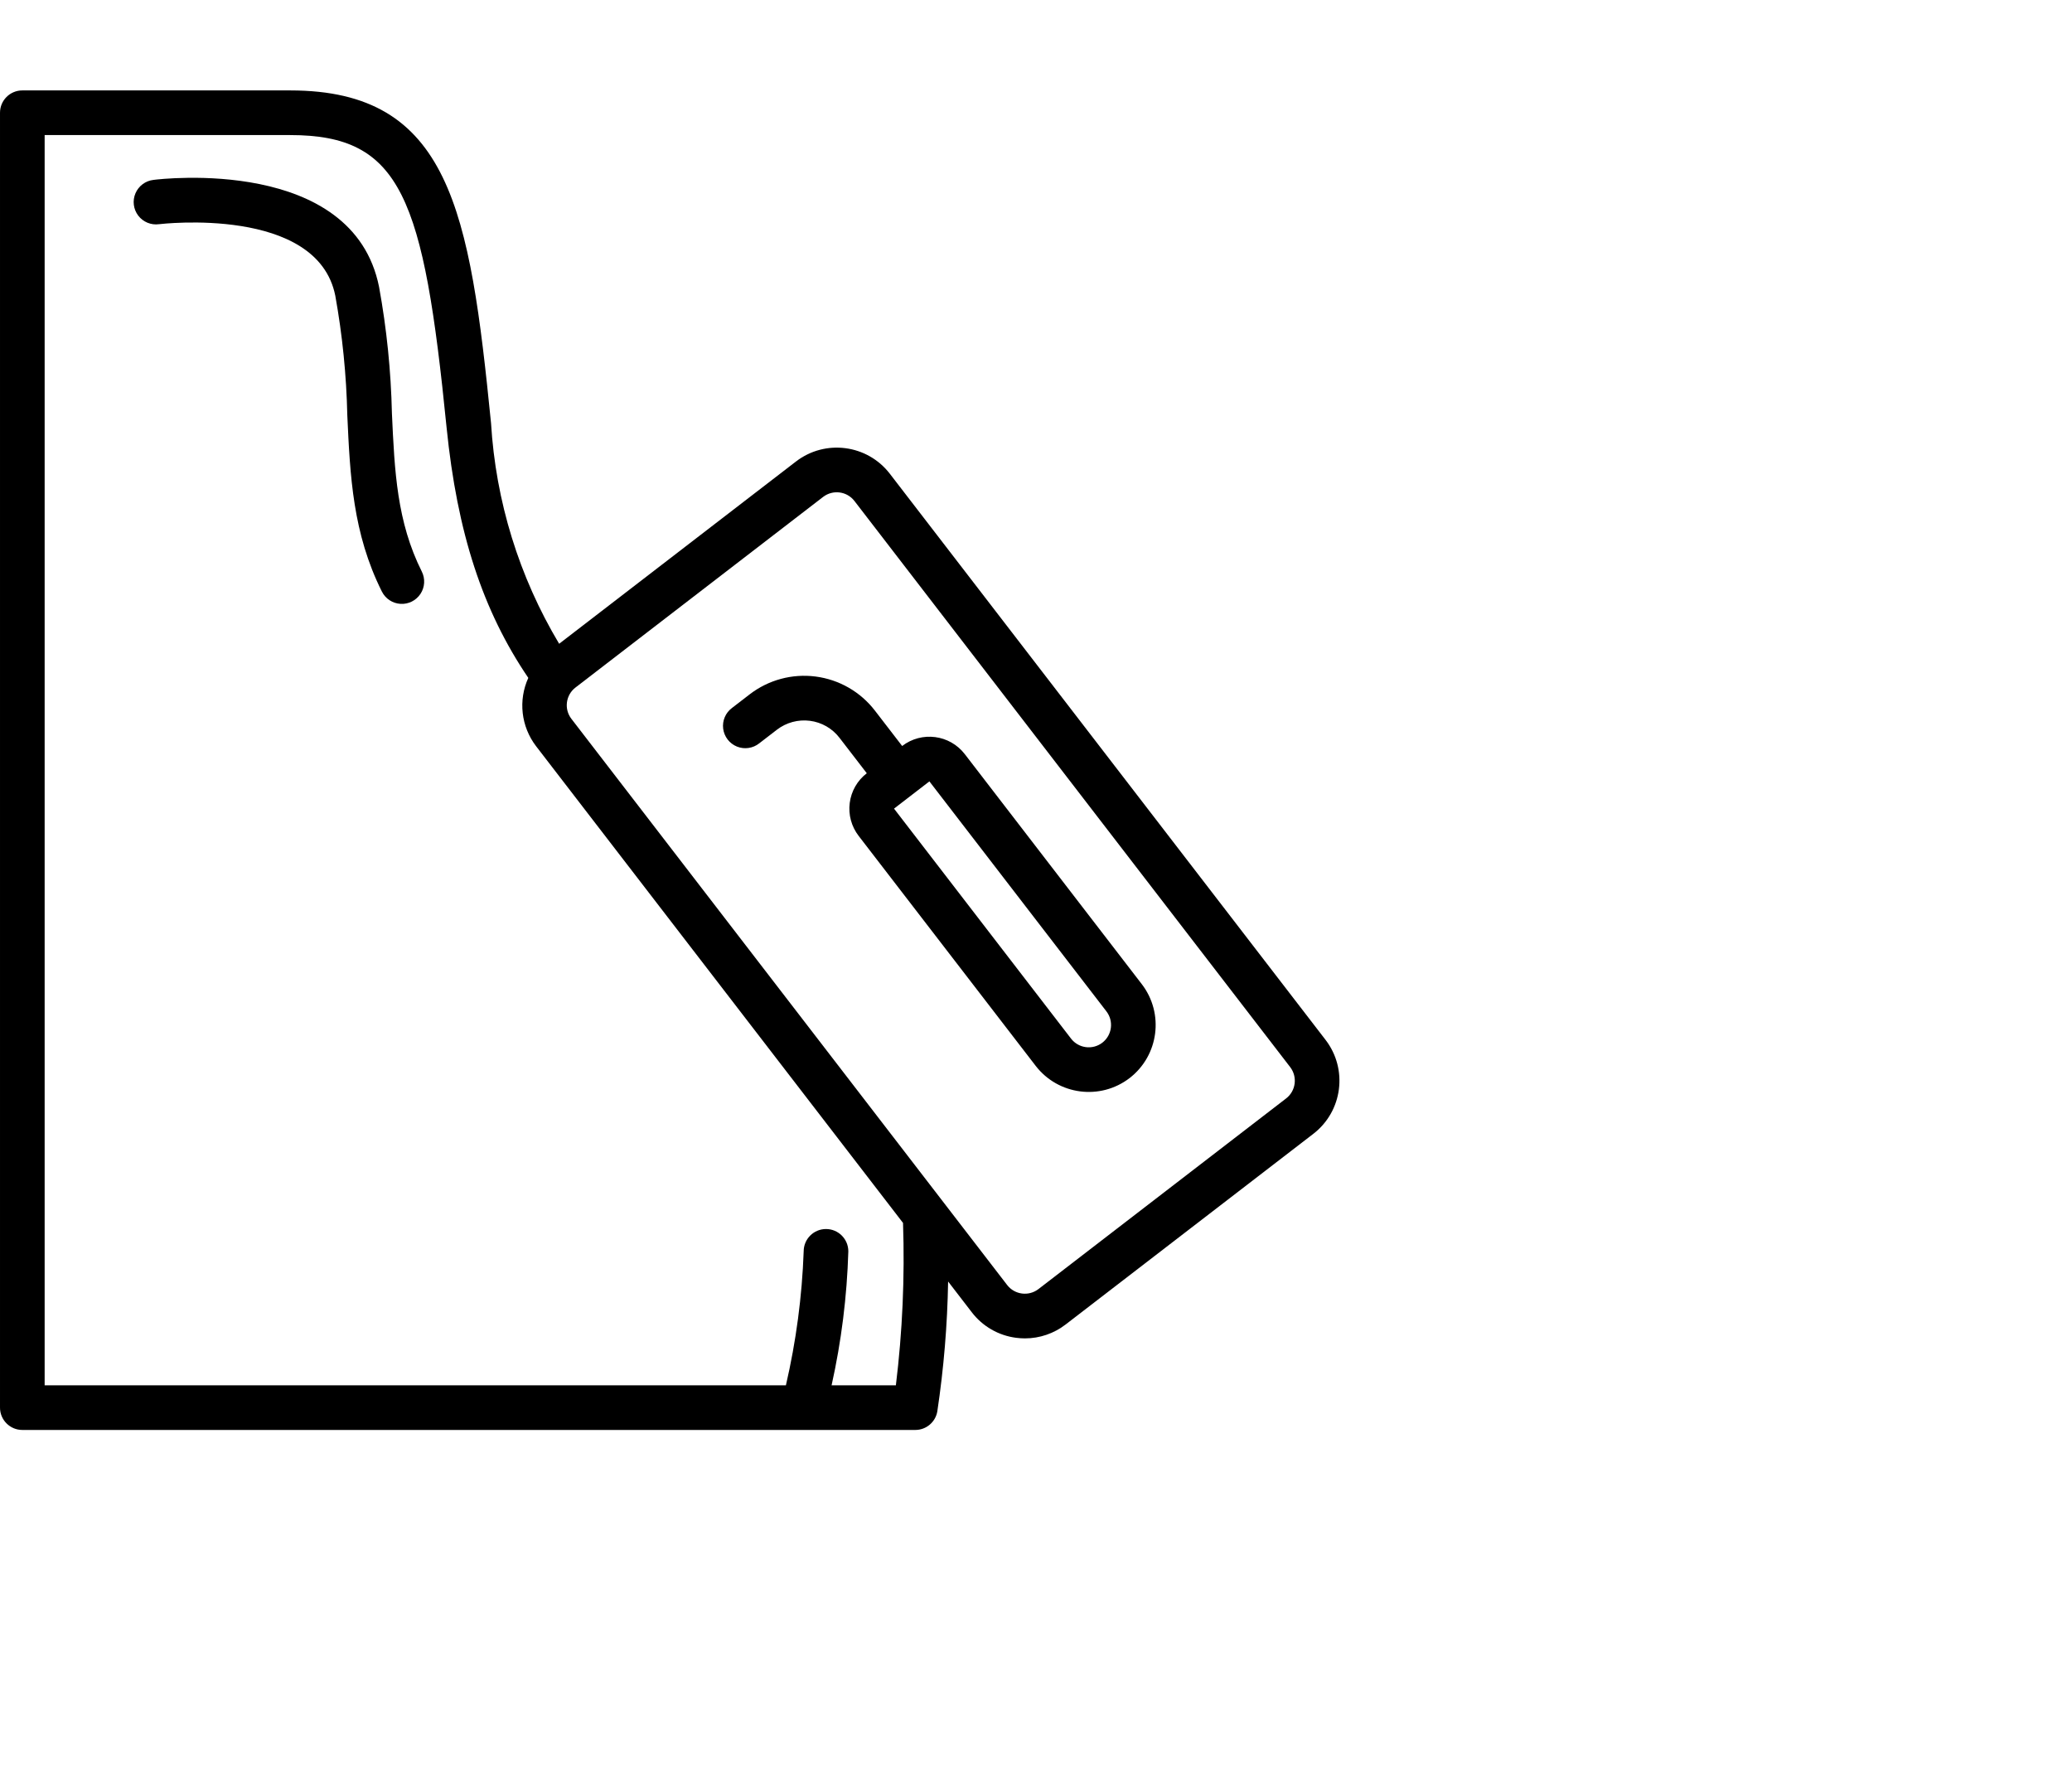 <svg height="215pt"  viewBox="0 0 792 612" width="250pt" xmlns="http://www.w3.org/2000/svg"><path d="m340.129 146.516c-8.625-11.199-24.695-13.289-35.898-4.664l-90.504 69.652c-15.324-25.621-24.258-54.555-26.035-84.355-8.121-81.207-15.691-127.148-76.758-127.148h-102.398c-4.715 0-8.535 3.82-8.535 8.535v494.93c0 4.715 3.82 8.535 8.535 8.535h341.332c4.168 0 7.723-3.008 8.414-7.117 2.461-16.434 3.84-33.008 4.125-49.621l9.035 11.738c4.125 5.398 10.242 8.922 16.98 9.781 1.113.145 2.234.215 3.355.219 5.637 0 11.113-1.875 15.57-5.324l94.668-72.867c11.191-8.633 13.277-24.695 4.668-35.902zm2.312 348.418h-24.574c3.742-16.828 5.887-33.969 6.398-51.199 0-4.715-3.82-8.535-8.531-8.535-4.715 0-8.535 3.82-8.535 8.535-.621 17.242-2.898 34.387-6.793 51.199h-283.34v-477.867h93.867c42.551 0 50.98 23.816 59.773 111.793 4.059 40.258 13.812 70.023 31.234 95.684-3.902 8.57-2.77 18.59 2.945 26.074l140.289 182.254c.699 20.727-.215 41.477-2.734 62.062zm149.156-109.641-94.66 72.863c-3.738 2.871-9.094 2.172-11.969-1.562l-166.555-216.395c-2.875-3.734-2.18-9.09 1.551-11.965l94.672-72.867c3.738-2.867 9.094-2.168 11.969 1.566l166.562 216.391c2.863 3.738 2.164 9.094-1.566 11.969zm0 0"/><path d="m368.777 253.684c-5.75-7.465-16.465-8.855-23.934-3.109l-10.41-13.516c-5.52-7.176-13.664-11.863-22.645-13.031-8.977-1.168-18.051 1.277-25.227 6.801l-6.762 5.207c-2.477 1.84-3.766 4.871-3.375 7.93.395 3.062 2.406 5.672 5.262 6.828 2.859 1.156 6.121.684 8.531-1.242l6.758-5.207c3.59-2.754 8.125-3.977 12.613-3.398 4.492.574 8.566 2.922 11.316 6.52l10.414 13.523c-3.59 2.758-5.934 6.832-6.516 11.324-.586 4.488.637 9.023 3.398 12.613l67.672 87.898c8.629 11.188 24.684 13.281 35.895 4.684l.008-.008c11.18-8.641 13.266-24.699 4.66-35.906zm52.582 110.293c-3.734 2.871-9.094 2.176-11.969-1.559l-67.66-87.902 13.523-10.414 67.656 87.898c2.879 3.738 2.184 9.098-1.551 11.977zm0 0"/><path d="m149.809 123.441c-.363-16.211-2.004-32.367-4.91-48.316-9.969-49.875-83.117-41.34-86.223-40.926-3.055.344-5.691 2.301-6.898 5.129-1.207 2.828-.801 6.086 1.066 8.531s4.902 3.695 7.949 3.273c.625-.074 60.477-7.148 67.375 27.344 2.719 15.102 4.254 30.395 4.59 45.738 1.062 23.168 2.066 45.043 13.211 67.332 1.363 2.727 4.078 4.52 7.121 4.703 3.043.184 5.953-1.273 7.633-3.816 1.68-2.547 1.875-5.793.512-8.52-9.527-19.051-10.41-38.25-11.426-60.473zm0 0"/></svg>